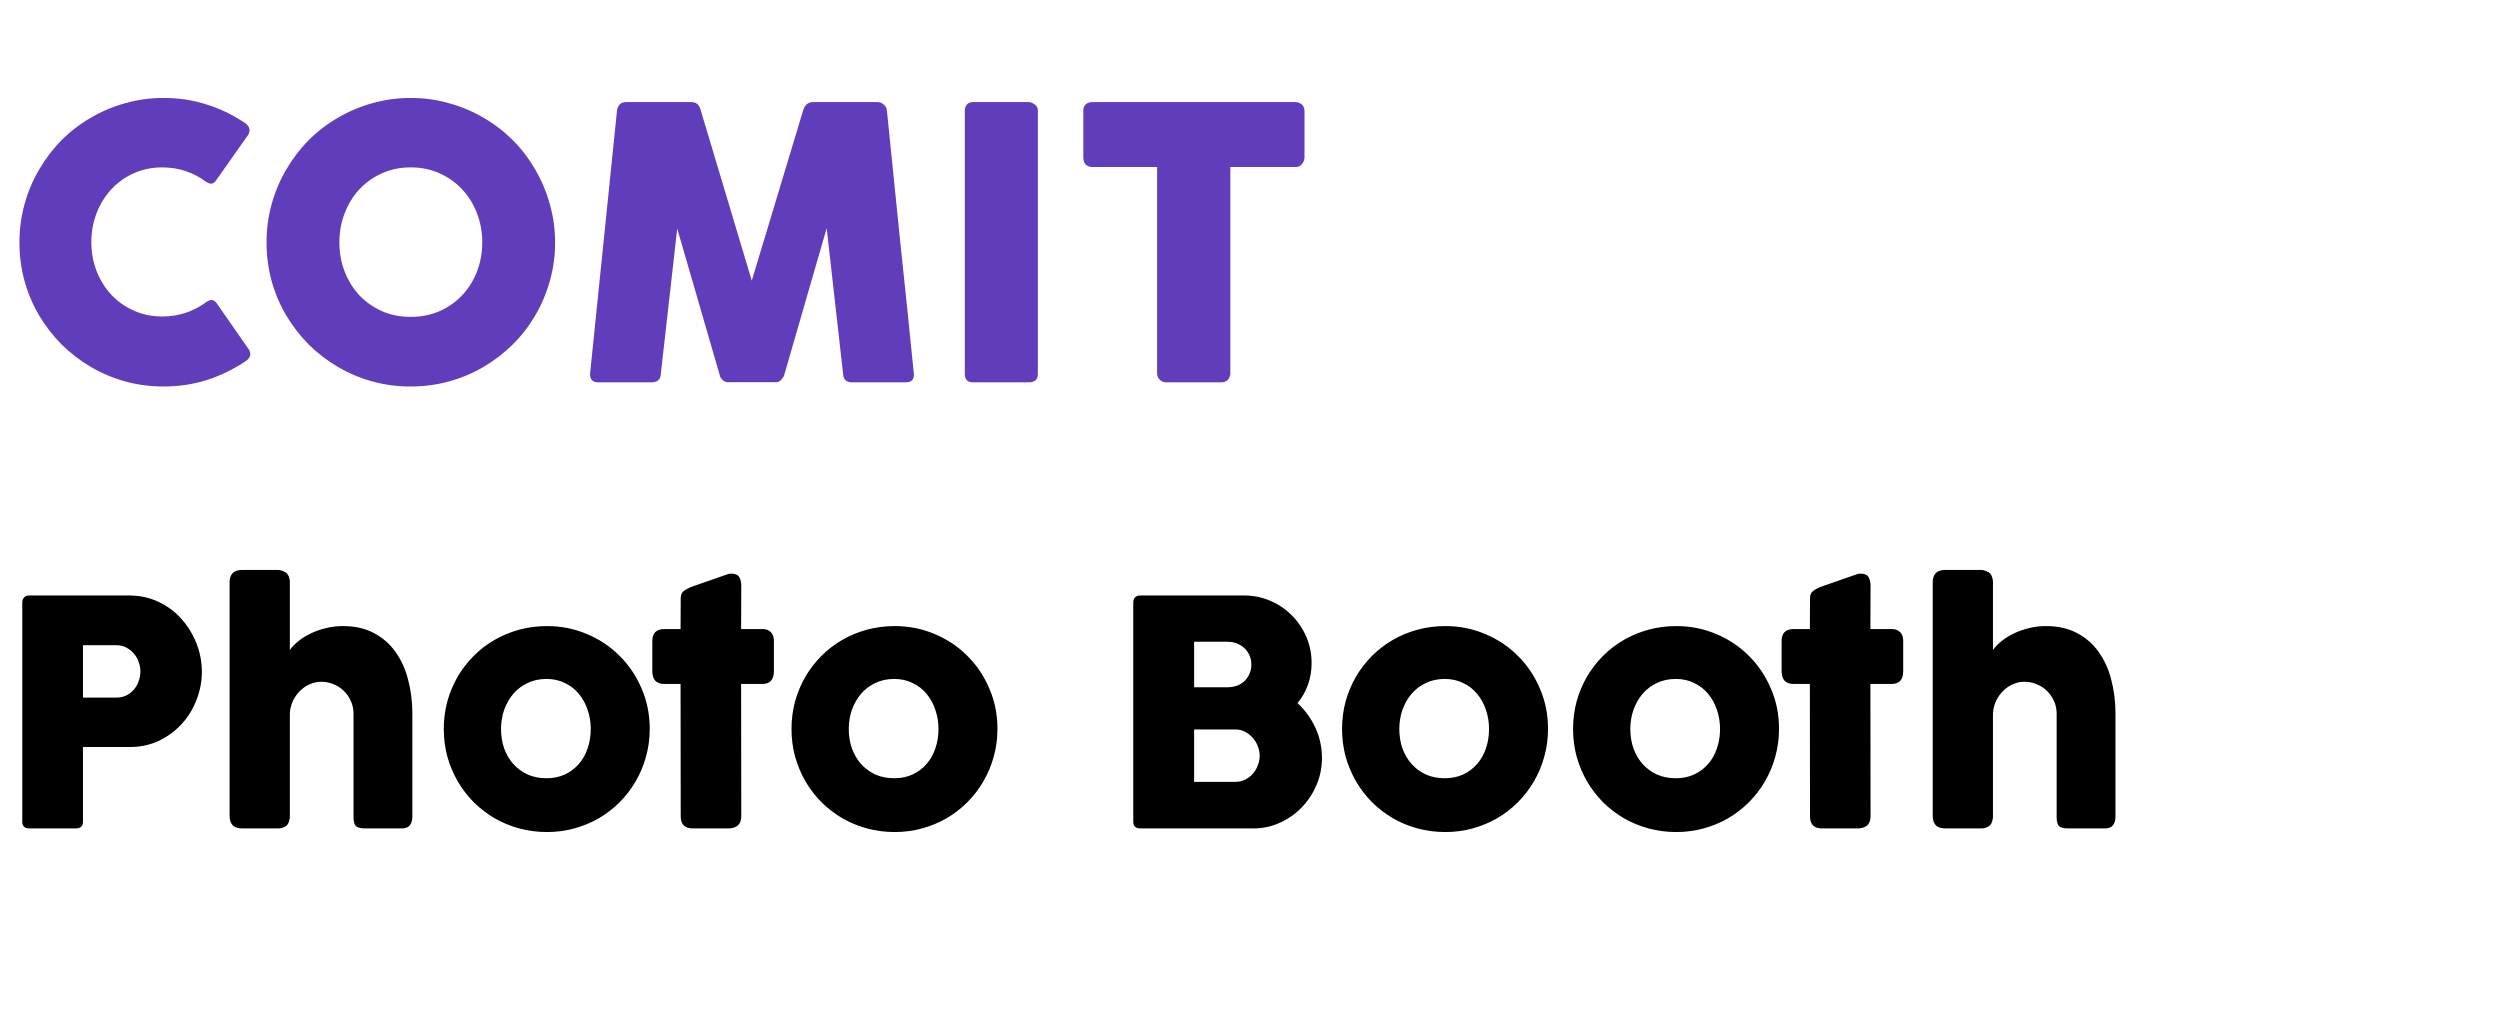<svg width="510" height="208" viewBox="0 0 510 208" fill="none" xmlns="http://www.w3.org/2000/svg">
<path d="M49.819 24.985C50.255 25.242 50.576 25.576 50.782 25.986C50.987 26.397 50.948 26.885 50.666 27.45L44.16 36.69C43.877 37.126 43.569 37.383 43.236 37.459C42.928 37.511 42.542 37.395 42.081 37.113C40.823 36.163 39.437 35.432 37.922 34.919C36.408 34.405 34.804 34.148 33.11 34.148C31.005 34.148 29.067 34.546 27.297 35.342C25.526 36.138 23.998 37.228 22.715 38.614C21.432 40.001 20.431 41.617 19.712 43.465C18.993 45.313 18.634 47.29 18.634 49.395C18.634 51.499 18.993 53.475 19.712 55.324C20.431 57.146 21.432 58.75 22.715 60.136C23.998 61.496 25.526 62.574 27.297 63.37C29.067 64.166 31.005 64.564 33.11 64.564C34.804 64.564 36.421 64.307 37.961 63.794C39.501 63.255 40.9 62.51 42.157 61.56C42.62 61.278 43.005 61.163 43.312 61.214C43.62 61.265 43.928 61.496 44.236 61.907L50.82 71.378C51.102 71.943 51.141 72.418 50.935 72.802C50.73 73.188 50.409 73.508 49.973 73.765C47.56 75.382 44.955 76.64 42.157 77.538C39.386 78.411 36.459 78.847 33.38 78.847C30.659 78.847 28.041 78.501 25.526 77.808C23.036 77.115 20.7 76.126 18.518 74.843C16.337 73.56 14.348 72.032 12.551 70.261C10.78 68.465 9.253 66.489 7.97 64.332C6.686 62.151 5.698 59.815 5.005 57.325C4.312 54.81 3.966 52.192 3.966 49.471C3.966 46.751 4.312 44.146 5.005 41.656C5.698 39.141 6.686 36.792 7.97 34.611C9.253 32.403 10.78 30.401 12.551 28.605C14.348 26.808 16.337 25.281 18.518 24.023C20.7 22.74 23.036 21.752 25.526 21.058C28.041 20.34 30.659 19.98 33.38 19.98C36.459 19.98 39.36 20.417 42.081 21.29C44.827 22.137 47.406 23.369 49.819 24.985ZM69.235 49.433C69.235 51.563 69.594 53.553 70.313 55.401C71.032 57.248 72.033 58.865 73.316 60.252C74.625 61.612 76.165 62.69 77.936 63.486C79.707 64.255 81.658 64.641 83.788 64.641C85.918 64.641 87.869 64.255 89.64 63.486C91.437 62.69 92.977 61.612 94.26 60.252C95.569 58.865 96.583 57.248 97.302 55.401C98.02 53.553 98.379 51.563 98.379 49.433C98.379 47.328 98.02 45.352 97.302 43.504C96.583 41.63 95.569 40.001 94.26 38.614C92.977 37.228 91.437 36.138 89.64 35.342C87.869 34.546 85.918 34.148 83.788 34.148C81.658 34.148 79.707 34.546 77.936 35.342C76.165 36.138 74.625 37.228 73.316 38.614C72.033 40.001 71.032 41.63 70.313 43.504C69.594 45.352 69.235 47.328 69.235 49.433ZM54.374 49.471C54.374 46.751 54.721 44.146 55.413 41.656C56.106 39.141 57.095 36.792 58.378 34.611C59.661 32.403 61.188 30.401 62.959 28.605C64.756 26.808 66.745 25.281 68.927 24.023C71.109 22.74 73.444 21.752 75.934 21.058C78.449 20.34 81.067 19.98 83.788 19.98C86.483 19.98 89.088 20.34 91.603 21.058C94.119 21.752 96.467 22.74 98.649 24.023C100.831 25.281 102.82 26.808 104.617 28.605C106.413 30.401 107.94 32.403 109.198 34.611C110.481 36.792 111.47 39.141 112.163 41.656C112.881 44.146 113.241 46.751 113.241 49.471C113.241 52.192 112.881 54.81 112.163 57.325C111.47 59.815 110.481 62.151 109.198 64.332C107.94 66.489 106.413 68.465 104.617 70.261C102.82 72.032 100.831 73.56 98.649 74.843C96.467 76.126 94.119 77.115 91.603 77.808C89.088 78.501 86.483 78.847 83.788 78.847C81.067 78.847 78.449 78.501 75.934 77.808C73.444 77.115 71.109 76.126 68.927 74.843C66.745 73.56 64.756 72.032 62.959 70.261C61.188 68.465 59.661 66.489 58.378 64.332C57.095 62.151 56.106 59.815 55.413 57.325C54.721 54.81 54.374 52.192 54.374 49.471ZM125.872 22.521C125.923 22.059 126.103 21.662 126.411 21.328C126.719 20.994 127.155 20.828 127.72 20.828H141.041C141.99 20.828 142.606 21.315 142.889 22.291L153.361 57.248L163.91 22.291C164.269 21.315 164.923 20.828 165.873 20.828H179.04C179.502 20.828 179.913 20.994 180.272 21.328C180.657 21.636 180.875 22.034 180.927 22.521C181.825 31.556 182.736 40.527 183.66 49.433C184.61 58.314 185.534 67.271 186.432 76.306V76.499C186.432 77.499 185.867 78 184.738 78H173.843C172.662 78 172.046 77.435 171.995 76.306L168.645 46.545L159.983 76.499C159.931 76.755 159.739 77.063 159.405 77.422C159.097 77.782 158.789 77.962 158.481 77.962H148.356C148.048 77.962 147.714 77.795 147.355 77.461C147.021 77.102 146.841 76.781 146.816 76.499L138.153 46.623L134.804 76.306C134.752 77.435 134.123 78 132.917 78H122.022C120.918 78 120.366 77.435 120.366 76.306L125.872 22.521ZM196.822 22.521C196.822 22.059 196.963 21.662 197.246 21.328C197.528 20.994 197.952 20.828 198.516 20.828H209.835C210.22 20.828 210.631 20.982 211.067 21.29C211.504 21.598 211.722 22.008 211.722 22.521V76.306C211.722 77.435 211.093 78 209.835 78H198.516C197.387 78 196.822 77.435 196.822 76.306V22.521ZM220.996 22.521C220.996 22.008 221.163 21.598 221.497 21.29C221.856 20.982 222.292 20.828 222.806 20.828H264.27C264.732 20.828 265.143 20.969 265.502 21.251C265.861 21.533 266.067 21.957 266.118 22.521V32.108C266.118 32.57 265.951 33.019 265.618 33.456C265.31 33.866 264.86 34.072 264.27 34.072H250.988V76.191C250.988 76.653 250.821 77.076 250.487 77.461C250.153 77.82 249.717 78 249.178 78H237.859C237.423 78 237.012 77.833 236.627 77.499C236.242 77.14 236.05 76.704 236.05 76.191V34.072H222.806C222.292 34.072 221.856 33.905 221.497 33.571C221.163 33.237 220.996 32.75 220.996 32.108V22.521Z" fill="#603EBB"/>
<path d="M4.544 122.952C4.544 122.504 4.661 122.152 4.896 121.896C5.131 121.619 5.483 121.48 5.952 121.48H26.4C27.872 121.48 29.259 121.683 30.56 122.088C31.861 122.493 33.056 123.059 34.144 123.784C35.232 124.488 36.213 125.341 37.088 126.344C37.963 127.325 38.699 128.392 39.296 129.544C39.915 130.696 40.384 131.912 40.704 133.192C41.024 134.451 41.184 135.731 41.184 137.032C41.184 138.952 40.832 140.829 40.128 142.664C39.445 144.499 38.464 146.131 37.184 147.56C35.904 148.989 34.368 150.152 32.576 151.048C30.784 151.923 28.8 152.371 26.624 152.392H16.928V167.624C16.928 168.541 16.437 169 15.456 169H5.952C5.525 169 5.184 168.893 4.928 168.68C4.672 168.445 4.544 168.093 4.544 167.624V122.952ZM28.64 136.968C28.64 136.328 28.523 135.688 28.288 135.048C28.075 134.408 27.755 133.843 27.328 133.352C26.901 132.84 26.379 132.424 25.76 132.104C25.163 131.784 24.48 131.624 23.712 131.624H16.928V142.312H23.712C24.48 142.312 25.173 142.163 25.792 141.864C26.411 141.544 26.923 141.139 27.328 140.648C27.755 140.157 28.075 139.592 28.288 138.952C28.523 138.312 28.64 137.651 28.64 136.968ZM59.128 132.616C59.533 132.019 60.088 131.432 60.792 130.856C61.517 130.259 62.339 129.736 63.256 129.288C64.195 128.819 65.229 128.445 66.36 128.168C67.491 127.869 68.685 127.72 69.944 127.72C72.376 127.72 74.477 128.189 76.248 129.128C78.04 130.067 79.512 131.347 80.664 132.968C81.837 134.589 82.701 136.488 83.256 138.664C83.832 140.819 84.12 143.123 84.12 145.576V166.536C84.12 167.347 83.939 167.965 83.576 168.392C83.235 168.797 82.68 169 81.912 169H74.52C73.603 169 72.973 168.851 72.632 168.552C72.291 168.232 72.12 167.624 72.12 166.728V145.576C72.12 144.659 71.939 143.805 71.576 143.016C71.235 142.227 70.765 141.544 70.168 140.968C69.571 140.371 68.867 139.912 68.056 139.592C67.267 139.251 66.424 139.08 65.528 139.08C64.76 139.08 64.003 139.24 63.256 139.56C62.531 139.859 61.869 140.296 61.272 140.872C60.696 141.427 60.205 142.099 59.8 142.888C59.416 143.677 59.192 144.552 59.128 145.512V166.632C59.128 166.995 59.053 167.357 58.904 167.72C58.776 168.083 58.573 168.36 58.296 168.552C58.019 168.723 57.752 168.84 57.496 168.904C57.261 168.968 56.984 169 56.664 169H49.432C48.515 169 47.853 168.776 47.448 168.328C47.043 167.88 46.84 167.283 46.84 166.536V140.488V140.264V130.728V130.568V118.696C46.84 117.971 47.043 117.384 47.448 116.936C47.853 116.488 48.515 116.264 49.432 116.264H56.664C57.155 116.264 57.699 116.435 58.296 116.776C58.573 116.968 58.776 117.245 58.904 117.608C59.053 117.971 59.128 118.312 59.128 118.632V132.616ZM90.529 148.712C90.529 146.749 90.775 144.861 91.266 143.048C91.778 141.235 92.481 139.56 93.377 138.024C94.295 136.467 95.383 135.059 96.641 133.8C97.921 132.52 99.34 131.432 100.898 130.536C102.455 129.64 104.13 128.947 105.922 128.456C107.735 127.965 109.623 127.72 111.586 127.72C114.487 127.72 117.207 128.264 119.746 129.352C122.306 130.419 124.524 131.901 126.402 133.8C128.3 135.677 129.794 137.896 130.882 140.456C131.991 142.995 132.546 145.747 132.546 148.712C132.546 150.675 132.29 152.563 131.778 154.376C131.287 156.168 130.583 157.843 129.666 159.4C128.77 160.957 127.682 162.376 126.402 163.656C125.143 164.915 123.735 166.003 122.178 166.92C120.62 167.816 118.946 168.509 117.154 169C115.383 169.491 113.527 169.736 111.586 169.736C109.623 169.736 107.735 169.491 105.922 169C104.13 168.509 102.455 167.816 100.898 166.92C99.34 166.003 97.921 164.915 96.641 163.656C95.383 162.376 94.295 160.957 93.377 159.4C92.481 157.843 91.778 156.168 91.266 154.376C90.775 152.563 90.529 150.675 90.529 148.712ZM102.21 148.712C102.21 150.12 102.423 151.443 102.85 152.68C103.298 153.896 103.916 154.952 104.706 155.848C105.516 156.744 106.487 157.459 107.618 157.992C108.77 158.504 110.06 158.76 111.49 158.76C112.876 158.76 114.124 158.504 115.234 157.992C116.364 157.459 117.314 156.744 118.082 155.848C118.871 154.952 119.468 153.896 119.874 152.68C120.3 151.443 120.514 150.12 120.514 148.712C120.514 147.347 120.3 146.045 119.874 144.808C119.468 143.571 118.871 142.483 118.082 141.544C117.314 140.605 116.364 139.869 115.234 139.336C114.124 138.781 112.876 138.504 111.49 138.504C110.06 138.504 108.77 138.781 107.618 139.336C106.487 139.869 105.516 140.605 104.706 141.544C103.916 142.483 103.298 143.571 102.85 144.808C102.423 146.045 102.21 147.347 102.21 148.712ZM138.867 122.024C138.867 121.363 139.08 120.872 139.507 120.552C139.955 120.211 140.584 119.891 141.395 119.592L148.659 117.064C148.765 117.043 148.861 117.032 148.947 117.032C149.053 117.032 149.149 117.032 149.235 117.032C150.024 117.032 150.547 117.267 150.803 117.736C151.08 118.184 151.219 118.781 151.219 119.528L151.187 128.328H155.571C156.253 128.328 156.808 128.531 157.235 128.936C157.661 129.341 157.875 129.949 157.875 130.76V136.936C157.875 137.832 157.661 138.493 157.235 138.92C156.808 139.325 156.253 139.528 155.571 139.528H151.187L151.219 166.536C151.219 167.347 150.984 167.965 150.515 168.392C150.045 168.797 149.395 169 148.562 169H141.331C139.688 169 138.867 168.179 138.867 166.536L138.835 139.528H135.539C133.896 139.528 133.075 138.664 133.075 136.936V130.76C133.075 129.139 133.896 128.328 135.539 128.328H138.835L138.867 122.024ZM161.467 148.712C161.467 146.749 161.712 144.861 162.203 143.048C162.715 141.235 163.419 139.56 164.315 138.024C165.232 136.467 166.32 135.059 167.579 133.8C168.859 132.52 170.278 131.432 171.835 130.536C173.392 129.64 175.067 128.947 176.859 128.456C178.672 127.965 180.56 127.72 182.523 127.72C185.424 127.72 188.144 128.264 190.683 129.352C193.243 130.419 195.462 131.901 197.339 133.8C199.238 135.677 200.731 137.896 201.819 140.456C202.928 142.995 203.483 145.747 203.483 148.712C203.483 150.675 203.227 152.563 202.715 154.376C202.224 156.168 201.52 157.843 200.603 159.4C199.707 160.957 198.619 162.376 197.339 163.656C196.08 164.915 194.672 166.003 193.115 166.92C191.558 167.816 189.883 168.509 188.091 169C186.32 169.491 184.464 169.736 182.523 169.736C180.56 169.736 178.672 169.491 176.859 169C175.067 168.509 173.392 167.816 171.835 166.92C170.278 166.003 168.859 164.915 167.579 163.656C166.32 162.376 165.232 160.957 164.315 159.4C163.419 157.843 162.715 156.168 162.203 154.376C161.712 152.563 161.467 150.675 161.467 148.712ZM173.147 148.712C173.147 150.12 173.36 151.443 173.787 152.68C174.235 153.896 174.854 154.952 175.643 155.848C176.454 156.744 177.424 157.459 178.555 157.992C179.707 158.504 180.998 158.76 182.427 158.76C183.814 158.76 185.062 158.504 186.171 157.992C187.302 157.459 188.251 156.744 189.019 155.848C189.808 154.952 190.406 153.896 190.811 152.68C191.238 151.443 191.451 150.12 191.451 148.712C191.451 147.347 191.238 146.045 190.811 144.808C190.406 143.571 189.808 142.483 189.019 141.544C188.251 140.605 187.302 139.869 186.171 139.336C185.062 138.781 183.814 138.504 182.427 138.504C180.998 138.504 179.707 138.781 178.555 139.336C177.424 139.869 176.454 140.605 175.643 141.544C174.854 142.483 174.235 143.571 173.787 144.808C173.36 146.045 173.147 147.347 173.147 148.712ZM231.183 122.952C231.183 122.504 231.3 122.152 231.535 121.896C231.791 121.619 232.143 121.48 232.591 121.48H253.839C255.716 121.48 257.487 121.843 259.151 122.568C260.815 123.272 262.265 124.253 263.503 125.512C264.761 126.749 265.753 128.211 266.479 129.896C267.204 131.56 267.567 133.352 267.567 135.272C267.567 136.872 267.311 138.365 266.799 139.752C266.308 141.117 265.604 142.344 264.687 143.432C266.223 144.84 267.439 146.515 268.335 148.456C269.231 150.397 269.679 152.456 269.679 154.632C269.679 156.573 269.305 158.419 268.559 160.168C267.812 161.896 266.799 163.421 265.519 164.744C264.26 166.045 262.777 167.08 261.071 167.848C259.385 168.616 257.604 169 255.727 169H232.591C232.164 169 231.823 168.893 231.567 168.68C231.311 168.445 231.183 168.093 231.183 167.624V122.952ZM256.975 154.152C256.975 153.512 256.847 152.872 256.591 152.232C256.356 151.592 256.015 151.027 255.567 150.536C255.14 150.024 254.617 149.608 253.999 149.288C253.401 148.968 252.751 148.808 252.047 148.808H243.599V159.496H252.047C252.751 159.496 253.401 159.347 253.999 159.048C254.596 158.749 255.119 158.355 255.567 157.864C256.015 157.352 256.356 156.776 256.591 156.136C256.847 155.496 256.975 154.835 256.975 154.152ZM255.279 135.56C255.279 134.92 255.161 134.323 254.927 133.768C254.692 133.213 254.361 132.723 253.935 132.296C253.508 131.869 252.996 131.539 252.399 131.304C251.801 131.048 251.151 130.92 250.447 130.92H243.599V140.2H250.351C251.076 140.2 251.737 140.093 252.335 139.88C252.953 139.645 253.476 139.325 253.903 138.92C254.329 138.493 254.66 138.003 254.895 137.448C255.151 136.872 255.279 136.243 255.279 135.56ZM273.78 148.712C273.78 146.749 274.025 144.861 274.516 143.048C275.028 141.235 275.732 139.56 276.628 138.024C277.545 136.467 278.633 135.059 279.892 133.8C281.172 132.52 282.59 131.432 284.148 130.536C285.705 129.64 287.38 128.947 289.172 128.456C290.985 127.965 292.873 127.72 294.836 127.72C297.737 127.72 300.457 128.264 302.996 129.352C305.556 130.419 307.774 131.901 309.652 133.8C311.55 135.677 313.044 137.896 314.132 140.456C315.241 142.995 315.796 145.747 315.796 148.712C315.796 150.675 315.54 152.563 315.028 154.376C314.537 156.168 313.833 157.843 312.916 159.4C312.02 160.957 310.932 162.376 309.652 163.656C308.393 164.915 306.985 166.003 305.428 166.92C303.87 167.816 302.196 168.509 300.404 169C298.633 169.491 296.777 169.736 294.836 169.736C292.873 169.736 290.985 169.491 289.172 169C287.38 168.509 285.705 167.816 284.148 166.92C282.59 166.003 281.172 164.915 279.892 163.656C278.633 162.376 277.545 160.957 276.628 159.4C275.732 157.843 275.028 156.168 274.516 154.376C274.025 152.563 273.78 150.675 273.78 148.712ZM285.46 148.712C285.46 150.12 285.673 151.443 286.1 152.68C286.548 153.896 287.166 154.952 287.956 155.848C288.766 156.744 289.737 157.459 290.868 157.992C292.02 158.504 293.31 158.76 294.74 158.76C296.126 158.76 297.374 158.504 298.484 157.992C299.614 157.459 300.564 156.744 301.332 155.848C302.121 154.952 302.718 153.896 303.124 152.68C303.55 151.443 303.764 150.12 303.764 148.712C303.764 147.347 303.55 146.045 303.124 144.808C302.718 143.571 302.121 142.483 301.332 141.544C300.564 140.605 299.614 139.869 298.484 139.336C297.374 138.781 296.126 138.504 294.74 138.504C293.31 138.504 292.02 138.781 290.868 139.336C289.737 139.869 288.766 140.605 287.956 141.544C287.166 142.483 286.548 143.571 286.1 144.808C285.673 146.045 285.46 147.347 285.46 148.712ZM320.905 148.712C320.905 146.749 321.15 144.861 321.641 143.048C322.153 141.235 322.857 139.56 323.753 138.024C324.67 136.467 325.758 135.059 327.017 133.8C328.297 132.52 329.715 131.432 331.273 130.536C332.83 129.64 334.505 128.947 336.297 128.456C338.11 127.965 339.998 127.72 341.961 127.72C344.862 127.72 347.582 128.264 350.121 129.352C352.681 130.419 354.899 131.901 356.777 133.8C358.675 135.677 360.169 137.896 361.257 140.456C362.366 142.995 362.921 145.747 362.921 148.712C362.921 150.675 362.665 152.563 362.153 154.376C361.662 156.168 360.958 157.843 360.041 159.4C359.145 160.957 358.057 162.376 356.777 163.656C355.518 164.915 354.11 166.003 352.553 166.92C350.995 167.816 349.321 168.509 347.529 169C345.758 169.491 343.902 169.736 341.961 169.736C339.998 169.736 338.11 169.491 336.297 169C334.505 168.509 332.83 167.816 331.273 166.92C329.715 166.003 328.297 164.915 327.017 163.656C325.758 162.376 324.67 160.957 323.753 159.4C322.857 157.843 322.153 156.168 321.641 154.376C321.15 152.563 320.905 150.675 320.905 148.712ZM332.585 148.712C332.585 150.12 332.798 151.443 333.225 152.68C333.673 153.896 334.291 154.952 335.081 155.848C335.891 156.744 336.862 157.459 337.993 157.992C339.145 158.504 340.435 158.76 341.865 158.76C343.251 158.76 344.499 158.504 345.609 157.992C346.739 157.459 347.689 156.744 348.457 155.848C349.246 154.952 349.843 153.896 350.249 152.68C350.675 151.443 350.889 150.12 350.889 148.712C350.889 147.347 350.675 146.045 350.249 144.808C349.843 143.571 349.246 142.483 348.457 141.544C347.689 140.605 346.739 139.869 345.609 139.336C344.499 138.781 343.251 138.504 341.865 138.504C340.435 138.504 339.145 138.781 337.993 139.336C336.862 139.869 335.891 140.605 335.081 141.544C334.291 142.483 333.673 143.571 333.225 144.808C332.798 146.045 332.585 147.347 332.585 148.712ZM369.242 122.024C369.242 121.363 369.455 120.872 369.882 120.552C370.33 120.211 370.959 119.891 371.77 119.592L379.034 117.064C379.14 117.043 379.236 117.032 379.322 117.032C379.428 117.032 379.524 117.032 379.61 117.032C380.399 117.032 380.922 117.267 381.178 117.736C381.455 118.184 381.594 118.781 381.594 119.528L381.562 128.328H385.946C386.628 128.328 387.183 128.531 387.61 128.936C388.036 129.341 388.25 129.949 388.25 130.76V136.936C388.25 137.832 388.036 138.493 387.61 138.92C387.183 139.325 386.628 139.528 385.946 139.528H381.562L381.594 166.536C381.594 167.347 381.359 167.965 380.89 168.392C380.42 168.797 379.77 169 378.938 169H371.706C370.063 169 369.242 168.179 369.242 166.536L369.21 139.528H365.914C364.271 139.528 363.45 138.664 363.45 136.936V130.76C363.45 129.139 364.271 128.328 365.914 128.328H369.21L369.242 122.024ZM406.566 132.616C406.971 132.019 407.526 131.432 408.23 130.856C408.955 130.259 409.776 129.736 410.694 129.288C411.632 128.819 412.667 128.445 413.798 128.168C414.928 127.869 416.123 127.72 417.382 127.72C419.814 127.72 421.915 128.189 423.686 129.128C425.478 130.067 426.95 131.347 428.102 132.968C429.275 134.589 430.139 136.488 430.694 138.664C431.27 140.819 431.558 143.123 431.558 145.576V166.536C431.558 167.347 431.376 167.965 431.014 168.392C430.672 168.797 430.118 169 429.35 169H421.958C421.04 169 420.411 168.851 420.07 168.552C419.728 168.232 419.558 167.624 419.558 166.728V145.576C419.558 144.659 419.376 143.805 419.014 143.016C418.672 142.227 418.203 141.544 417.606 140.968C417.008 140.371 416.304 139.912 415.494 139.592C414.704 139.251 413.862 139.08 412.966 139.08C412.198 139.08 411.44 139.24 410.694 139.56C409.968 139.859 409.307 140.296 408.71 140.872C408.134 141.427 407.643 142.099 407.238 142.888C406.854 143.677 406.63 144.552 406.566 145.512V166.632C406.566 166.995 406.491 167.357 406.342 167.72C406.214 168.083 406.011 168.36 405.734 168.552C405.456 168.723 405.19 168.84 404.934 168.904C404.699 168.968 404.422 169 404.102 169H396.87C395.952 169 395.291 168.776 394.886 168.328C394.48 167.88 394.278 167.283 394.278 166.536V140.488V140.264V130.728V130.568V118.696C394.278 117.971 394.48 117.384 394.886 116.936C395.291 116.488 395.952 116.264 396.87 116.264H404.102C404.592 116.264 405.136 116.435 405.734 116.776C406.011 116.968 406.214 117.245 406.342 117.608C406.491 117.971 406.566 118.312 406.566 118.632V132.616Z" fill="black"/>
</svg>

